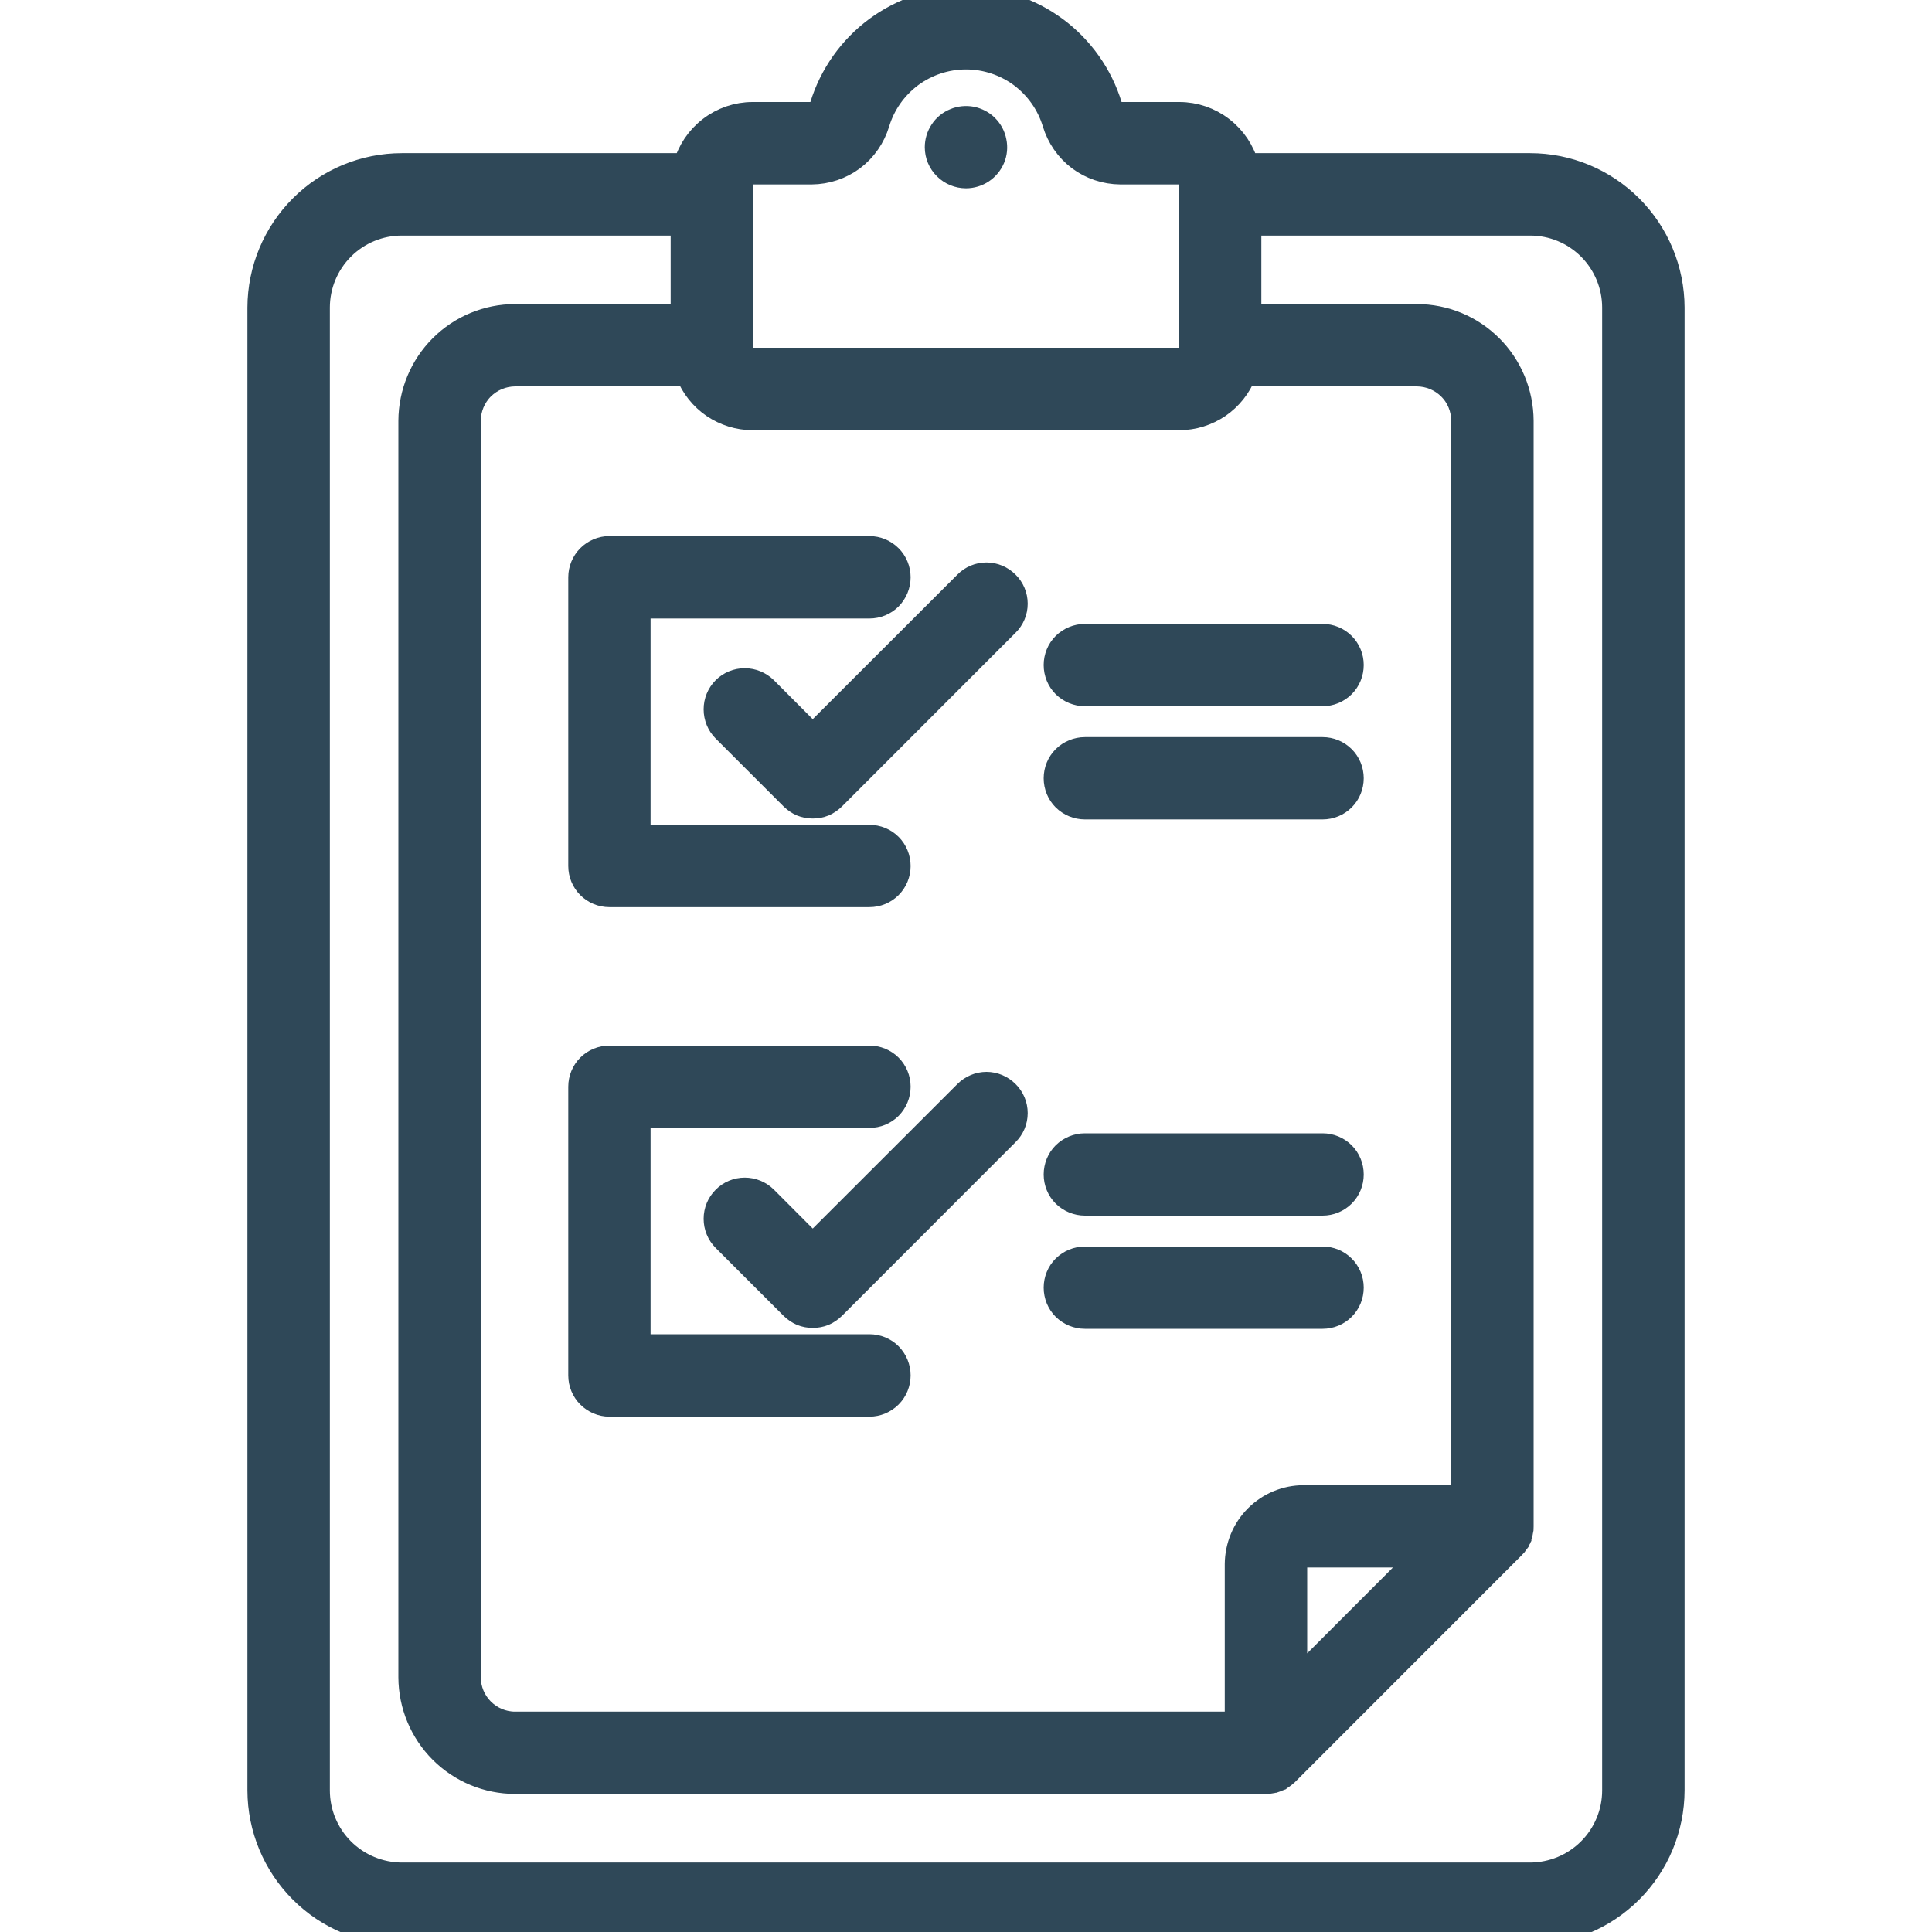 <svg width="15" height="15" viewBox="0 0 15 15" fill="none" xmlns="http://www.w3.org/2000/svg">
<g clip-path="url(#clip0_37_50)">
<path d="M8.423 5.383H10.269C10.327 5.383 10.383 5.36 10.424 5.319C10.465 5.278 10.488 5.222 10.488 5.163C10.488 5.105 10.465 5.049 10.424 5.008C10.383 4.967 10.327 4.944 10.269 4.944H8.423C8.365 4.944 8.309 4.967 8.267 5.008C8.226 5.049 8.203 5.105 8.203 5.163C8.203 5.222 8.226 5.278 8.267 5.319C8.309 5.36 8.365 5.383 8.423 5.383ZM7.5 1.362C7.543 1.362 7.586 1.349 7.622 1.325C7.658 1.301 7.686 1.267 7.703 1.227C7.72 1.187 7.724 1.142 7.715 1.1C7.707 1.057 7.686 1.018 7.655 0.987C7.625 0.956 7.585 0.936 7.543 0.927C7.5 0.919 7.456 0.923 7.416 0.94C7.376 0.956 7.341 0.984 7.317 1.021C7.293 1.057 7.28 1.099 7.28 1.143C7.28 1.201 7.303 1.257 7.345 1.298C7.386 1.339 7.442 1.362 7.5 1.362ZM7.504 8.487L6.31 9.68L5.938 9.307C5.896 9.266 5.841 9.243 5.782 9.243C5.724 9.243 5.668 9.266 5.627 9.308C5.586 9.349 5.563 9.404 5.563 9.463C5.563 9.521 5.586 9.577 5.627 9.618L6.155 10.146C6.176 10.166 6.2 10.183 6.226 10.194C6.253 10.205 6.282 10.21 6.31 10.21C6.339 10.21 6.368 10.205 6.395 10.194C6.421 10.183 6.445 10.166 6.466 10.146L7.814 8.797C7.856 8.756 7.879 8.7 7.879 8.642C7.879 8.584 7.856 8.528 7.814 8.487C7.773 8.446 7.717 8.422 7.659 8.422C7.601 8.422 7.545 8.446 7.504 8.487ZM8.423 6.262H10.269C10.327 6.262 10.383 6.239 10.424 6.198C10.465 6.157 10.488 6.101 10.488 6.042C10.488 5.984 10.465 5.928 10.424 5.887C10.383 5.846 10.327 5.823 10.269 5.823H8.423C8.365 5.823 8.309 5.846 8.267 5.887C8.226 5.928 8.203 5.984 8.203 6.042C8.203 6.101 8.226 6.157 8.267 6.198C8.309 6.239 8.365 6.262 8.423 6.262ZM8.423 10.217H10.269C10.327 10.217 10.383 10.194 10.424 10.153C10.465 10.112 10.488 10.056 10.488 9.997C10.488 9.939 10.465 9.883 10.424 9.842C10.383 9.801 10.327 9.778 10.269 9.778H8.423C8.365 9.778 8.309 9.801 8.267 9.842C8.226 9.883 8.203 9.939 8.203 9.997C8.203 10.056 8.226 10.112 8.267 10.153C8.309 10.194 8.365 10.217 8.423 10.217ZM4.731 10.899H6.75C6.809 10.899 6.865 10.875 6.906 10.834C6.947 10.793 6.97 10.737 6.97 10.679C6.97 10.62 6.947 10.565 6.906 10.523C6.865 10.482 6.809 10.459 6.75 10.459H4.951V8.657H6.75C6.809 8.657 6.865 8.634 6.906 8.593C6.947 8.551 6.97 8.496 6.97 8.437C6.97 8.379 6.947 8.323 6.906 8.282C6.865 8.241 6.809 8.218 6.75 8.218H4.731C4.673 8.218 4.617 8.241 4.576 8.282C4.535 8.323 4.512 8.379 4.512 8.437V10.679C4.512 10.737 4.535 10.793 4.576 10.834C4.617 10.875 4.673 10.899 4.731 10.899ZM8.423 9.338H10.269C10.327 9.338 10.383 9.315 10.424 9.274C10.465 9.233 10.488 9.177 10.488 9.119C10.488 9.06 10.465 9.004 10.424 8.963C10.383 8.922 10.327 8.899 10.269 8.899H8.423C8.365 8.899 8.309 8.922 8.267 8.963C8.226 9.004 8.203 9.06 8.203 9.119C8.203 9.177 8.226 9.233 8.267 9.274C8.309 9.315 8.365 9.338 8.423 9.338ZM4.731 6.943H6.75C6.809 6.943 6.865 6.92 6.906 6.879C6.947 6.838 6.97 6.782 6.97 6.724C6.97 6.665 6.947 6.609 6.906 6.568C6.865 6.527 6.809 6.504 6.75 6.504H4.951V4.702H6.75C6.809 4.702 6.865 4.679 6.906 4.638C6.947 4.596 6.97 4.54 6.97 4.482C6.97 4.424 6.947 4.368 6.906 4.327C6.865 4.286 6.809 4.262 6.75 4.262H4.731C4.673 4.262 4.617 4.286 4.576 4.327C4.535 4.368 4.512 4.424 4.512 4.482V6.724C4.512 6.782 4.535 6.838 4.576 6.879C4.617 6.92 4.673 6.943 4.731 6.943ZM11.88 1.289H9.674C9.643 1.175 9.576 1.075 9.482 1.003C9.389 0.931 9.274 0.892 9.157 0.892H8.698C8.679 0.891 8.66 0.884 8.644 0.872C8.629 0.86 8.618 0.842 8.613 0.823C8.54 0.585 8.392 0.376 8.192 0.228C7.992 0.08 7.749 1.52588e-05 7.5 1.52588e-05C7.251 1.52588e-05 7.008 0.08 6.808 0.228C6.608 0.376 6.46 0.585 6.387 0.823C6.382 0.842 6.371 0.86 6.356 0.872C6.34 0.884 6.321 0.891 6.302 0.892H5.843C5.726 0.892 5.611 0.931 5.518 1.003C5.424 1.075 5.357 1.175 5.326 1.289H3.12C2.829 1.289 2.55 1.405 2.344 1.611C2.138 1.817 2.022 2.096 2.021 2.388V13.901C2.022 14.193 2.138 14.472 2.344 14.678C2.55 14.884 2.829 15 3.12 15H11.88C12.171 15 12.45 14.884 12.656 14.678C12.862 14.472 12.978 14.193 12.979 13.901V2.388C12.978 2.096 12.862 1.817 12.656 1.611C12.45 1.405 12.171 1.289 11.88 1.289ZM5.747 1.428C5.747 1.403 5.757 1.378 5.775 1.36C5.793 1.342 5.818 1.332 5.843 1.332H6.302C6.416 1.331 6.527 1.294 6.618 1.226C6.709 1.157 6.775 1.061 6.808 0.952C6.853 0.803 6.945 0.674 7.069 0.581C7.194 0.489 7.345 0.439 7.5 0.439C7.655 0.439 7.806 0.489 7.931 0.581C8.055 0.674 8.147 0.803 8.192 0.952C8.225 1.061 8.291 1.157 8.382 1.226C8.473 1.294 8.584 1.331 8.698 1.332H9.157C9.182 1.332 9.207 1.342 9.225 1.36C9.243 1.378 9.253 1.403 9.253 1.428V2.704C9.253 2.729 9.243 2.754 9.225 2.772C9.207 2.79 9.182 2.8 9.157 2.8H5.843C5.818 2.8 5.793 2.79 5.775 2.772C5.757 2.754 5.747 2.729 5.747 2.704V1.428ZM5.345 2.9C5.385 3 5.453 3.086 5.542 3.147C5.631 3.207 5.736 3.24 5.843 3.24H9.157C9.264 3.24 9.369 3.207 9.458 3.147C9.547 3.086 9.615 3 9.655 2.9H11.001C11.098 2.901 11.191 2.939 11.26 3.008C11.329 3.076 11.367 3.17 11.367 3.267V11.631H10.122C9.986 11.631 9.856 11.685 9.76 11.781C9.664 11.877 9.61 12.008 9.609 12.144V13.389H3.999C3.902 13.389 3.809 13.35 3.74 13.281C3.672 13.213 3.633 13.12 3.633 13.023V3.267C3.633 3.17 3.672 3.076 3.74 3.008C3.809 2.939 3.902 2.901 3.999 2.9H5.345ZM11.056 12.07L10.049 13.078V12.144C10.049 12.124 10.057 12.105 10.07 12.092C10.084 12.078 10.103 12.07 10.122 12.07H11.056ZM12.539 13.901C12.539 14.076 12.469 14.244 12.346 14.367C12.222 14.491 12.055 14.56 11.88 14.561H3.12C2.945 14.56 2.778 14.491 2.654 14.367C2.531 14.244 2.461 14.076 2.461 13.901V2.388C2.461 2.213 2.531 2.045 2.654 1.922C2.778 1.798 2.945 1.729 3.12 1.729H5.307V2.461H3.999C3.785 2.461 3.581 2.546 3.43 2.697C3.279 2.848 3.194 3.053 3.193 3.267V13.023C3.194 13.236 3.279 13.441 3.43 13.592C3.581 13.743 3.785 13.828 3.999 13.828H9.829C9.836 13.828 9.844 13.828 9.851 13.827C9.856 13.826 9.862 13.826 9.867 13.825C9.869 13.824 9.871 13.824 9.872 13.824C9.879 13.823 9.885 13.821 9.89 13.819C9.891 13.819 9.892 13.819 9.893 13.819C9.899 13.817 9.905 13.815 9.911 13.812C9.912 13.812 9.913 13.812 9.913 13.811C9.919 13.809 9.924 13.806 9.93 13.804C9.931 13.803 9.932 13.803 9.933 13.802C9.938 13.8 9.942 13.797 9.947 13.794C9.948 13.793 9.95 13.792 9.951 13.791C9.956 13.788 9.96 13.785 9.964 13.781C9.966 13.78 9.967 13.779 9.969 13.778C9.974 13.774 9.979 13.769 9.985 13.764L11.742 12.006C11.747 12.001 11.752 11.996 11.757 11.99C11.758 11.989 11.759 11.987 11.76 11.986C11.763 11.981 11.767 11.977 11.77 11.973C11.77 11.971 11.771 11.97 11.772 11.969C11.775 11.964 11.778 11.959 11.781 11.954C11.781 11.953 11.782 11.952 11.782 11.951C11.785 11.946 11.787 11.94 11.79 11.935C11.79 11.934 11.79 11.933 11.791 11.932C11.793 11.927 11.795 11.921 11.797 11.915C11.797 11.914 11.797 11.913 11.798 11.912C11.8 11.906 11.801 11.9 11.802 11.894C11.803 11.892 11.803 11.89 11.803 11.888C11.804 11.883 11.805 11.878 11.806 11.873C11.806 11.865 11.807 11.858 11.807 11.851V3.267C11.806 3.053 11.721 2.848 11.57 2.697C11.419 2.546 11.215 2.461 11.001 2.461H9.693V1.729H11.88C12.055 1.729 12.222 1.798 12.346 1.922C12.469 2.045 12.539 2.213 12.539 2.388V13.901ZM5.938 5.352C5.896 5.311 5.84 5.288 5.782 5.288C5.724 5.288 5.668 5.311 5.627 5.352C5.586 5.393 5.563 5.449 5.563 5.507C5.563 5.566 5.586 5.622 5.627 5.663L6.155 6.191C6.176 6.211 6.2 6.228 6.226 6.239C6.253 6.25 6.282 6.255 6.31 6.255C6.339 6.255 6.368 6.25 6.395 6.239C6.421 6.228 6.445 6.211 6.466 6.191L7.814 4.842C7.856 4.801 7.879 4.745 7.879 4.687C7.879 4.629 7.856 4.573 7.814 4.532C7.773 4.491 7.717 4.467 7.659 4.467C7.601 4.467 7.545 4.49 7.504 4.532L6.31 5.725L5.938 5.352Z" fill="#2F4858" stroke="#2F4858" stroke-width="0.2"/>
</g>
<defs>
<clipPath id="clip0_37_50">
<rect width="15" height="15" fill="white"/>
</clipPath>
</defs>
</svg>
